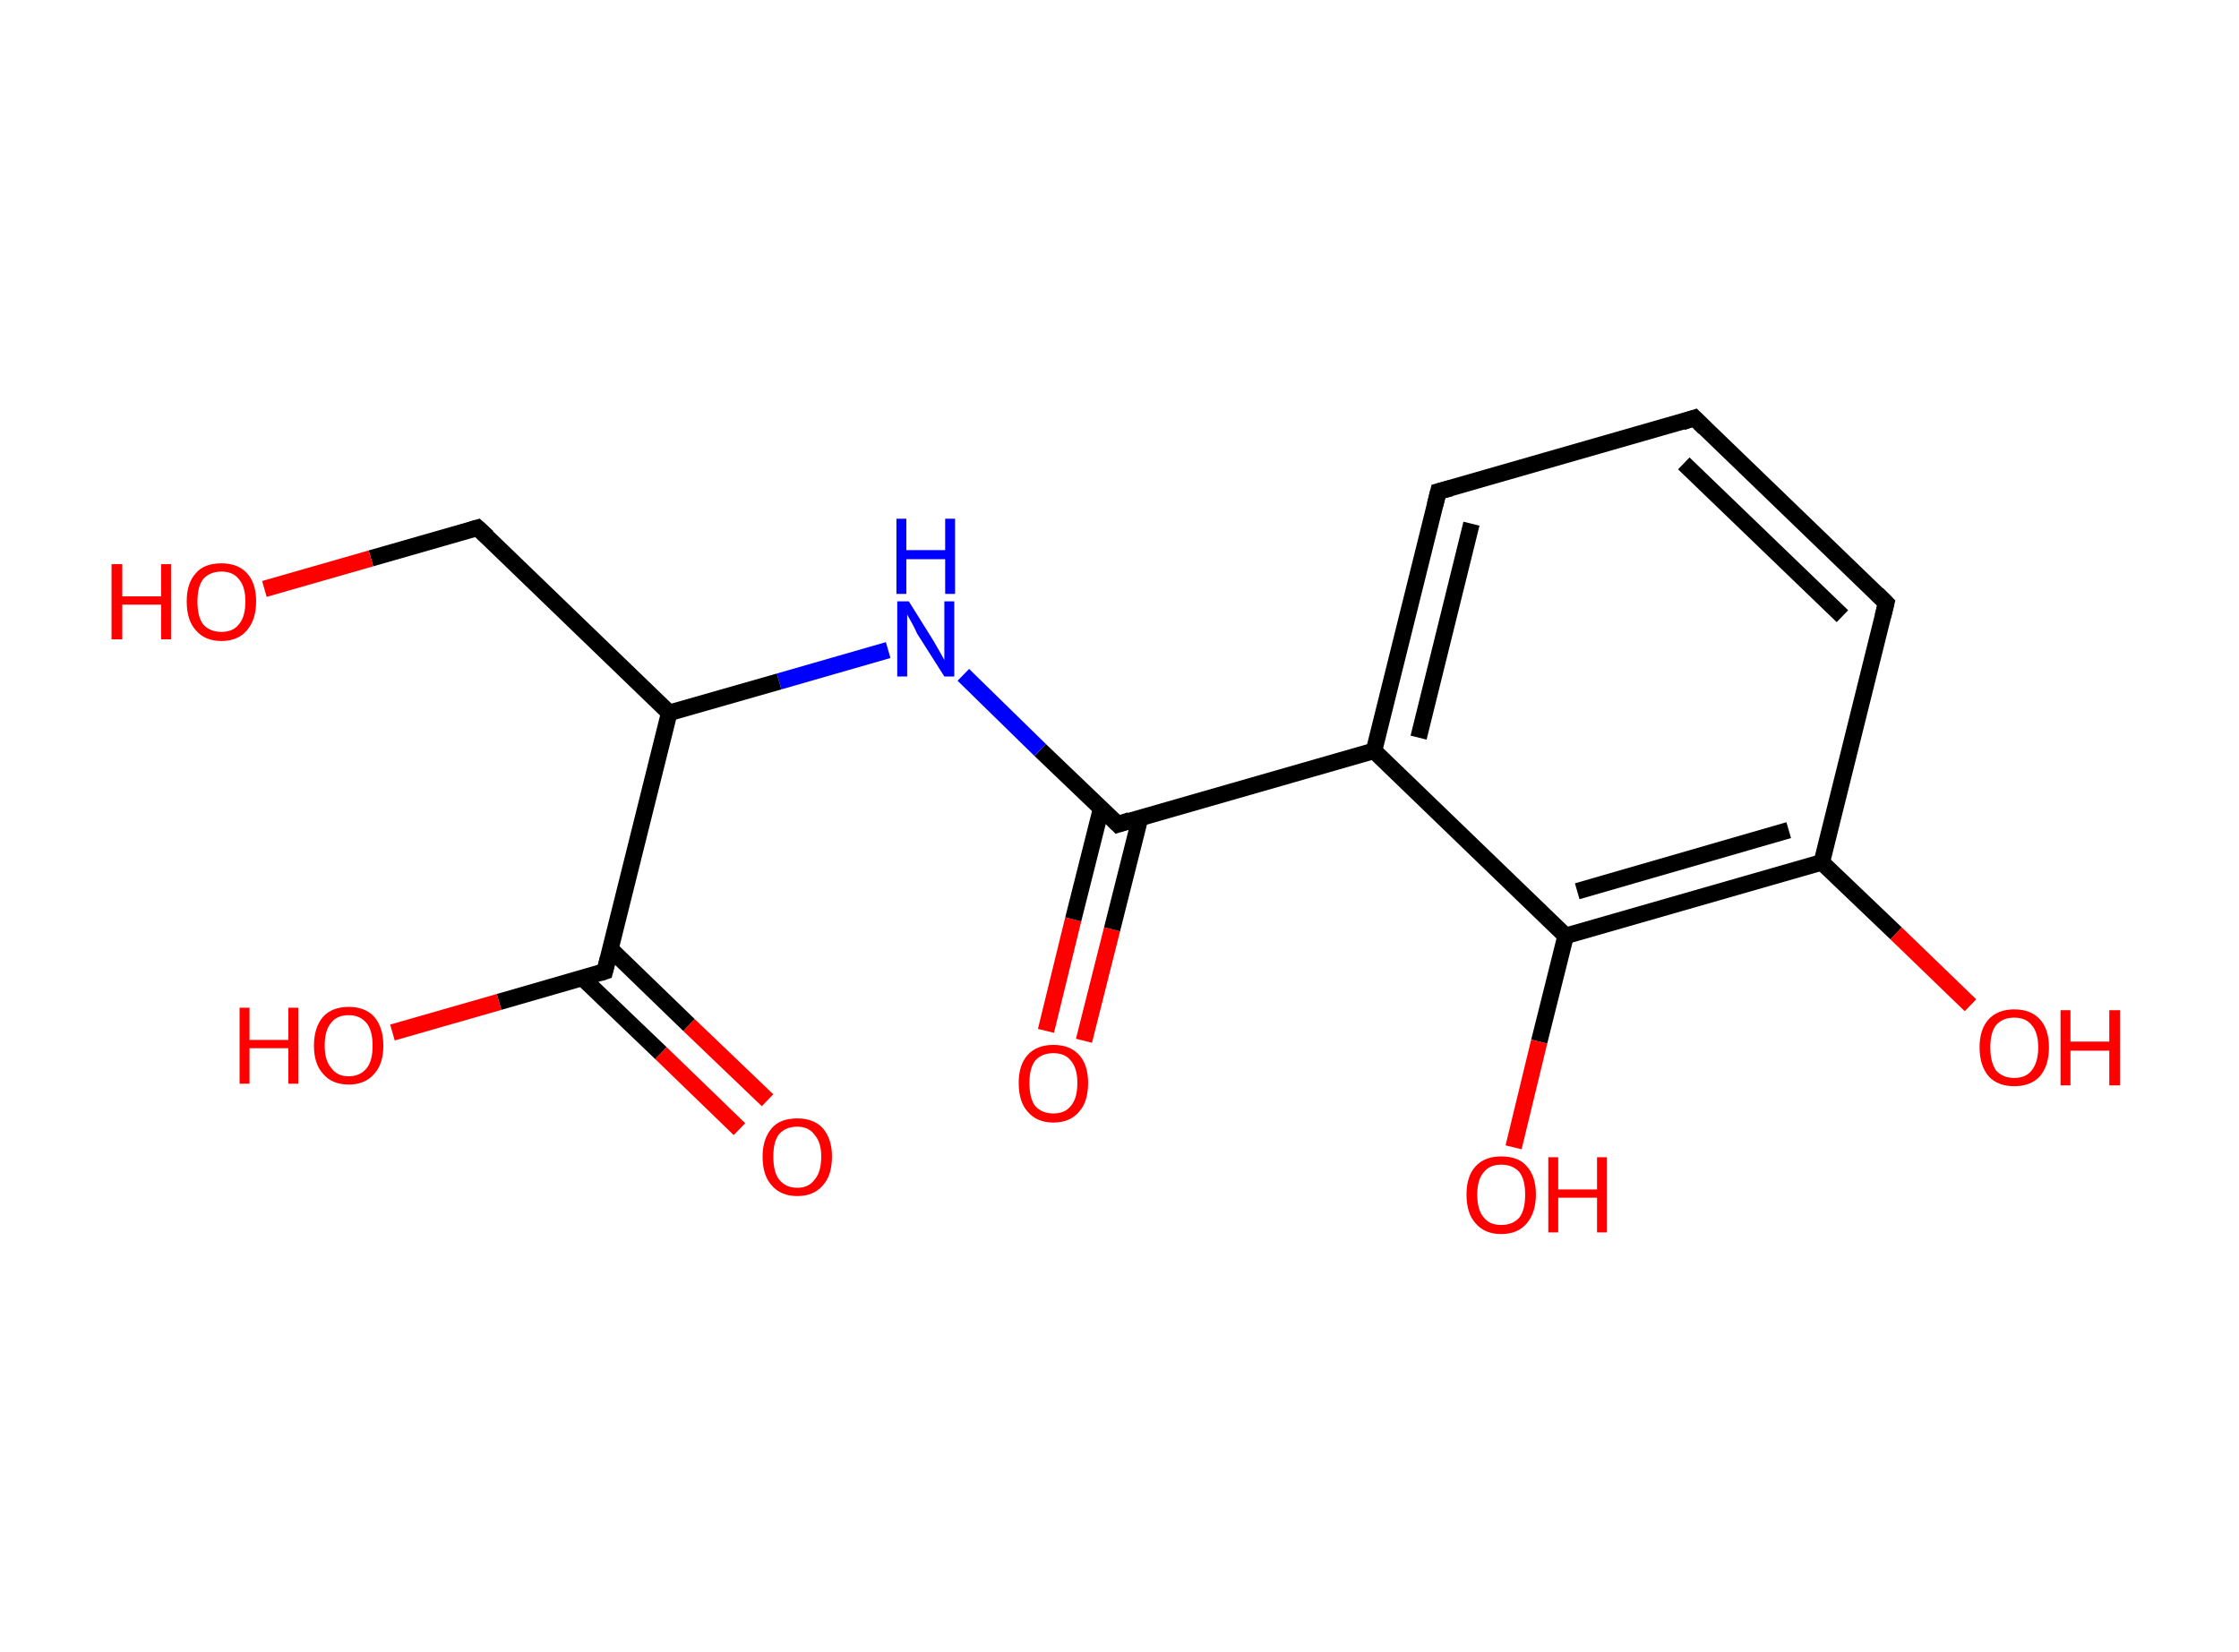 <?xml version='1.0' encoding='ASCII' standalone='yes'?>
<svg xmlns="http://www.w3.org/2000/svg" xmlns:rdkit="http://www.rdkit.org/xml" xmlns:xlink="http://www.w3.org/1999/xlink" version="1.1" baseProfile="full" xml:space="preserve" width="271px" height="200px" viewBox="0 0 271 200">
<!-- END OF HEADER -->
<rect style="opacity:1.0;fill:#FFFFFF;stroke:none" width="271.0" height="200.0" x="0.0" y="0.0"> </rect>
<path class="bond-0 atom-0 atom-1" d="M 126.6,124.8 L 129.9,111.3" style="fill:none;fill-rule:evenodd;stroke:#FF0000;stroke-width:2.0px;stroke-linecap:butt;stroke-linejoin:miter;stroke-opacity:1"/>
<path class="bond-0 atom-0 atom-1" d="M 129.9,111.3 L 133.3,97.8" style="fill:none;fill-rule:evenodd;stroke:#000000;stroke-width:2.0px;stroke-linecap:butt;stroke-linejoin:miter;stroke-opacity:1"/>
<path class="bond-0 atom-0 atom-1" d="M 131.2,126.0 L 134.6,112.5" style="fill:none;fill-rule:evenodd;stroke:#FF0000;stroke-width:2.0px;stroke-linecap:butt;stroke-linejoin:miter;stroke-opacity:1"/>
<path class="bond-0 atom-0 atom-1" d="M 134.6,112.5 L 138.0,99.0" style="fill:none;fill-rule:evenodd;stroke:#000000;stroke-width:2.0px;stroke-linecap:butt;stroke-linejoin:miter;stroke-opacity:1"/>
<path class="bond-1 atom-1 atom-2" d="M 135.3,99.8 L 125.9,90.8" style="fill:none;fill-rule:evenodd;stroke:#000000;stroke-width:2.0px;stroke-linecap:butt;stroke-linejoin:miter;stroke-opacity:1"/>
<path class="bond-1 atom-1 atom-2" d="M 125.9,90.8 L 116.6,81.7" style="fill:none;fill-rule:evenodd;stroke:#0000FF;stroke-width:2.0px;stroke-linecap:butt;stroke-linejoin:miter;stroke-opacity:1"/>
<path class="bond-2 atom-2 atom-3" d="M 107.5,78.7 L 94.3,82.5" style="fill:none;fill-rule:evenodd;stroke:#0000FF;stroke-width:2.0px;stroke-linecap:butt;stroke-linejoin:miter;stroke-opacity:1"/>
<path class="bond-2 atom-2 atom-3" d="M 94.3,82.5 L 81.0,86.3" style="fill:none;fill-rule:evenodd;stroke:#000000;stroke-width:2.0px;stroke-linecap:butt;stroke-linejoin:miter;stroke-opacity:1"/>
<path class="bond-3 atom-3 atom-4" d="M 81.0,86.3 L 57.8,63.9" style="fill:none;fill-rule:evenodd;stroke:#000000;stroke-width:2.0px;stroke-linecap:butt;stroke-linejoin:miter;stroke-opacity:1"/>
<path class="bond-4 atom-4 atom-5" d="M 57.8,63.9 L 44.9,67.6" style="fill:none;fill-rule:evenodd;stroke:#000000;stroke-width:2.0px;stroke-linecap:butt;stroke-linejoin:miter;stroke-opacity:1"/>
<path class="bond-4 atom-4 atom-5" d="M 44.9,67.6 L 32.0,71.3" style="fill:none;fill-rule:evenodd;stroke:#FF0000;stroke-width:2.0px;stroke-linecap:butt;stroke-linejoin:miter;stroke-opacity:1"/>
<path class="bond-5 atom-3 atom-6" d="M 81.0,86.3 L 73.2,117.6" style="fill:none;fill-rule:evenodd;stroke:#000000;stroke-width:2.0px;stroke-linecap:butt;stroke-linejoin:miter;stroke-opacity:1"/>
<path class="bond-6 atom-6 atom-7" d="M 70.5,118.4 L 80.0,127.5" style="fill:none;fill-rule:evenodd;stroke:#000000;stroke-width:2.0px;stroke-linecap:butt;stroke-linejoin:miter;stroke-opacity:1"/>
<path class="bond-6 atom-6 atom-7" d="M 80.0,127.5 L 89.5,136.7" style="fill:none;fill-rule:evenodd;stroke:#FF0000;stroke-width:2.0px;stroke-linecap:butt;stroke-linejoin:miter;stroke-opacity:1"/>
<path class="bond-6 atom-6 atom-7" d="M 73.9,114.9 L 83.4,124.1" style="fill:none;fill-rule:evenodd;stroke:#000000;stroke-width:2.0px;stroke-linecap:butt;stroke-linejoin:miter;stroke-opacity:1"/>
<path class="bond-6 atom-6 atom-7" d="M 83.4,124.1 L 92.9,133.2" style="fill:none;fill-rule:evenodd;stroke:#FF0000;stroke-width:2.0px;stroke-linecap:butt;stroke-linejoin:miter;stroke-opacity:1"/>
<path class="bond-7 atom-6 atom-8" d="M 73.2,117.6 L 60.4,121.3" style="fill:none;fill-rule:evenodd;stroke:#000000;stroke-width:2.0px;stroke-linecap:butt;stroke-linejoin:miter;stroke-opacity:1"/>
<path class="bond-7 atom-6 atom-8" d="M 60.4,121.3 L 47.5,125.0" style="fill:none;fill-rule:evenodd;stroke:#FF0000;stroke-width:2.0px;stroke-linecap:butt;stroke-linejoin:miter;stroke-opacity:1"/>
<path class="bond-8 atom-1 atom-9" d="M 135.3,99.8 L 166.3,90.9" style="fill:none;fill-rule:evenodd;stroke:#000000;stroke-width:2.0px;stroke-linecap:butt;stroke-linejoin:miter;stroke-opacity:1"/>
<path class="bond-9 atom-9 atom-10" d="M 166.3,90.9 L 174.1,59.5" style="fill:none;fill-rule:evenodd;stroke:#000000;stroke-width:2.0px;stroke-linecap:butt;stroke-linejoin:miter;stroke-opacity:1"/>
<path class="bond-9 atom-9 atom-10" d="M 171.7,89.3 L 178.1,63.4" style="fill:none;fill-rule:evenodd;stroke:#000000;stroke-width:2.0px;stroke-linecap:butt;stroke-linejoin:miter;stroke-opacity:1"/>
<path class="bond-10 atom-10 atom-11" d="M 174.1,59.5 L 205.1,50.6" style="fill:none;fill-rule:evenodd;stroke:#000000;stroke-width:2.0px;stroke-linecap:butt;stroke-linejoin:miter;stroke-opacity:1"/>
<path class="bond-11 atom-11 atom-12" d="M 205.1,50.6 L 228.3,73.0" style="fill:none;fill-rule:evenodd;stroke:#000000;stroke-width:2.0px;stroke-linecap:butt;stroke-linejoin:miter;stroke-opacity:1"/>
<path class="bond-11 atom-11 atom-12" d="M 203.8,56.1 L 223.0,74.6" style="fill:none;fill-rule:evenodd;stroke:#000000;stroke-width:2.0px;stroke-linecap:butt;stroke-linejoin:miter;stroke-opacity:1"/>
<path class="bond-12 atom-12 atom-13" d="M 228.3,73.0 L 220.5,104.4" style="fill:none;fill-rule:evenodd;stroke:#000000;stroke-width:2.0px;stroke-linecap:butt;stroke-linejoin:miter;stroke-opacity:1"/>
<path class="bond-13 atom-13 atom-14" d="M 220.5,104.4 L 229.5,113.0" style="fill:none;fill-rule:evenodd;stroke:#000000;stroke-width:2.0px;stroke-linecap:butt;stroke-linejoin:miter;stroke-opacity:1"/>
<path class="bond-13 atom-13 atom-14" d="M 229.5,113.0 L 238.5,121.7" style="fill:none;fill-rule:evenodd;stroke:#FF0000;stroke-width:2.0px;stroke-linecap:butt;stroke-linejoin:miter;stroke-opacity:1"/>
<path class="bond-14 atom-13 atom-15" d="M 220.5,104.4 L 189.5,113.3" style="fill:none;fill-rule:evenodd;stroke:#000000;stroke-width:2.0px;stroke-linecap:butt;stroke-linejoin:miter;stroke-opacity:1"/>
<path class="bond-14 atom-13 atom-15" d="M 216.5,100.5 L 190.9,107.9" style="fill:none;fill-rule:evenodd;stroke:#000000;stroke-width:2.0px;stroke-linecap:butt;stroke-linejoin:miter;stroke-opacity:1"/>
<path class="bond-15 atom-15 atom-16" d="M 189.5,113.3 L 186.3,126.1" style="fill:none;fill-rule:evenodd;stroke:#000000;stroke-width:2.0px;stroke-linecap:butt;stroke-linejoin:miter;stroke-opacity:1"/>
<path class="bond-15 atom-15 atom-16" d="M 186.3,126.1 L 183.2,138.9" style="fill:none;fill-rule:evenodd;stroke:#FF0000;stroke-width:2.0px;stroke-linecap:butt;stroke-linejoin:miter;stroke-opacity:1"/>
<path class="bond-16 atom-15 atom-9" d="M 189.5,113.3 L 166.3,90.9" style="fill:none;fill-rule:evenodd;stroke:#000000;stroke-width:2.0px;stroke-linecap:butt;stroke-linejoin:miter;stroke-opacity:1"/>
<path d="M 134.8,99.3 L 135.3,99.8 L 136.8,99.3" style="fill:none;stroke:#000000;stroke-width:2.0px;stroke-linecap:butt;stroke-linejoin:miter;stroke-opacity:1;"/>
<path d="M 59.0,65.0 L 57.8,63.9 L 57.1,64.1" style="fill:none;stroke:#000000;stroke-width:2.0px;stroke-linecap:butt;stroke-linejoin:miter;stroke-opacity:1;"/>
<path d="M 73.6,116.0 L 73.2,117.6 L 72.6,117.8" style="fill:none;stroke:#000000;stroke-width:2.0px;stroke-linecap:butt;stroke-linejoin:miter;stroke-opacity:1;"/>
<path d="M 173.7,61.1 L 174.1,59.5 L 175.6,59.1" style="fill:none;stroke:#000000;stroke-width:2.0px;stroke-linecap:butt;stroke-linejoin:miter;stroke-opacity:1;"/>
<path d="M 203.6,51.1 L 205.1,50.6 L 206.3,51.8" style="fill:none;stroke:#000000;stroke-width:2.0px;stroke-linecap:butt;stroke-linejoin:miter;stroke-opacity:1;"/>
<path d="M 227.2,71.9 L 228.3,73.0 L 227.9,74.6" style="fill:none;stroke:#000000;stroke-width:2.0px;stroke-linecap:butt;stroke-linejoin:miter;stroke-opacity:1;"/>
<path class="atom-0" d="M 123.3 131.1 Q 123.3 128.9, 124.4 127.7 Q 125.5 126.5, 127.5 126.5 Q 129.5 126.5, 130.6 127.7 Q 131.7 128.9, 131.7 131.1 Q 131.7 133.4, 130.6 134.6 Q 129.5 135.9, 127.5 135.9 Q 125.5 135.9, 124.4 134.6 Q 123.3 133.4, 123.3 131.1 M 127.5 134.8 Q 128.9 134.8, 129.6 133.9 Q 130.4 133.0, 130.4 131.1 Q 130.4 129.3, 129.6 128.4 Q 128.9 127.5, 127.5 127.5 Q 126.1 127.5, 125.3 128.4 Q 124.6 129.3, 124.6 131.1 Q 124.6 133.0, 125.3 133.9 Q 126.1 134.8, 127.5 134.8 " fill="#FF0000"/>
<path class="atom-2" d="M 110.0 72.8 L 113.0 77.6 Q 113.3 78.1, 113.8 79.0 Q 114.3 79.9, 114.3 79.9 L 114.3 72.8 L 115.5 72.8 L 115.5 81.9 L 114.3 81.9 L 111.0 76.7 Q 110.7 76.0, 110.3 75.3 Q 109.9 74.6, 109.8 74.4 L 109.8 81.9 L 108.6 81.9 L 108.6 72.8 L 110.0 72.8 " fill="#0000FF"/>
<path class="atom-2" d="M 108.5 62.8 L 109.7 62.8 L 109.7 66.6 L 114.4 66.6 L 114.4 62.8 L 115.6 62.8 L 115.6 71.9 L 114.4 71.9 L 114.4 67.7 L 109.7 67.7 L 109.7 71.9 L 108.5 71.9 L 108.5 62.8 " fill="#0000FF"/>
<path class="atom-5" d="M 13.5 68.3 L 14.8 68.3 L 14.8 72.2 L 19.5 72.2 L 19.5 68.3 L 20.7 68.3 L 20.7 77.4 L 19.5 77.4 L 19.5 73.2 L 14.8 73.2 L 14.8 77.4 L 13.5 77.4 L 13.5 68.3 " fill="#FF0000"/>
<path class="atom-5" d="M 22.6 72.8 Q 22.6 70.6, 23.7 69.4 Q 24.7 68.2, 26.8 68.2 Q 28.8 68.2, 29.9 69.4 Q 31.0 70.6, 31.0 72.8 Q 31.0 75.0, 29.9 76.3 Q 28.8 77.6, 26.8 77.6 Q 24.8 77.6, 23.7 76.3 Q 22.6 75.1, 22.6 72.8 M 26.8 76.5 Q 28.2 76.5, 28.9 75.6 Q 29.7 74.7, 29.7 72.8 Q 29.7 71.0, 28.9 70.1 Q 28.2 69.2, 26.8 69.2 Q 25.4 69.2, 24.6 70.1 Q 23.9 71.0, 23.9 72.8 Q 23.9 74.7, 24.6 75.6 Q 25.4 76.5, 26.8 76.5 " fill="#FF0000"/>
<path class="atom-7" d="M 92.3 140.0 Q 92.3 137.9, 93.4 136.6 Q 94.4 135.4, 96.5 135.4 Q 98.5 135.4, 99.6 136.6 Q 100.7 137.9, 100.7 140.0 Q 100.7 142.3, 99.6 143.5 Q 98.5 144.8, 96.5 144.8 Q 94.5 144.8, 93.4 143.5 Q 92.3 142.3, 92.3 140.0 M 96.5 143.8 Q 97.9 143.8, 98.6 142.8 Q 99.4 141.9, 99.4 140.0 Q 99.4 138.3, 98.6 137.4 Q 97.9 136.4, 96.5 136.4 Q 95.1 136.4, 94.3 137.3 Q 93.6 138.2, 93.6 140.0 Q 93.6 141.9, 94.3 142.8 Q 95.1 143.8, 96.5 143.8 " fill="#FF0000"/>
<path class="atom-8" d="M 29.0 122.0 L 30.2 122.0 L 30.2 125.9 L 34.9 125.9 L 34.9 122.0 L 36.1 122.0 L 36.1 131.2 L 34.9 131.2 L 34.9 126.9 L 30.2 126.9 L 30.2 131.2 L 29.0 131.2 L 29.0 122.0 " fill="#FF0000"/>
<path class="atom-8" d="M 38.0 126.6 Q 38.0 124.4, 39.1 123.1 Q 40.2 121.9, 42.2 121.9 Q 44.2 121.9, 45.3 123.1 Q 46.4 124.4, 46.4 126.6 Q 46.4 128.8, 45.3 130.0 Q 44.2 131.3, 42.2 131.3 Q 40.2 131.3, 39.1 130.0 Q 38.0 128.8, 38.0 126.6 M 42.2 130.3 Q 43.6 130.3, 44.4 129.3 Q 45.1 128.4, 45.1 126.6 Q 45.1 124.8, 44.4 123.9 Q 43.6 122.9, 42.2 122.9 Q 40.8 122.9, 40.1 123.8 Q 39.3 124.7, 39.3 126.6 Q 39.3 128.4, 40.1 129.3 Q 40.8 130.3, 42.2 130.3 " fill="#FF0000"/>
<path class="atom-14" d="M 239.6 126.8 Q 239.6 124.6, 240.7 123.4 Q 241.8 122.2, 243.8 122.2 Q 245.8 122.2, 246.9 123.4 Q 248.0 124.6, 248.0 126.8 Q 248.0 129.0, 246.9 130.3 Q 245.8 131.5, 243.8 131.5 Q 241.8 131.5, 240.7 130.3 Q 239.6 129.0, 239.6 126.8 M 243.8 130.5 Q 245.2 130.5, 245.9 129.6 Q 246.7 128.6, 246.7 126.8 Q 246.7 125.0, 245.9 124.1 Q 245.2 123.2, 243.8 123.2 Q 242.4 123.2, 241.6 124.1 Q 240.9 125.0, 240.9 126.8 Q 240.9 128.6, 241.6 129.6 Q 242.4 130.5, 243.8 130.5 " fill="#FF0000"/>
<path class="atom-14" d="M 249.4 122.3 L 250.6 122.3 L 250.6 126.1 L 255.3 126.1 L 255.3 122.3 L 256.6 122.3 L 256.6 131.4 L 255.3 131.4 L 255.3 127.2 L 250.6 127.2 L 250.6 131.4 L 249.4 131.4 L 249.4 122.3 " fill="#FF0000"/>
<path class="atom-16" d="M 177.5 144.6 Q 177.5 142.4, 178.6 141.2 Q 179.7 140.0, 181.7 140.0 Q 183.8 140.0, 184.8 141.2 Q 185.9 142.4, 185.9 144.6 Q 185.9 146.8, 184.8 148.1 Q 183.7 149.4, 181.7 149.4 Q 179.7 149.4, 178.6 148.1 Q 177.5 146.9, 177.5 144.6 M 181.7 148.3 Q 183.1 148.3, 183.9 147.4 Q 184.6 146.5, 184.6 144.6 Q 184.6 142.8, 183.9 141.9 Q 183.1 141.0, 181.7 141.0 Q 180.3 141.0, 179.6 141.9 Q 178.8 142.8, 178.8 144.6 Q 178.8 146.5, 179.6 147.4 Q 180.3 148.3, 181.7 148.3 " fill="#FF0000"/>
<path class="atom-16" d="M 187.4 140.1 L 188.6 140.1 L 188.6 144.0 L 193.3 144.0 L 193.3 140.1 L 194.5 140.1 L 194.5 149.2 L 193.3 149.2 L 193.3 145.0 L 188.6 145.0 L 188.6 149.2 L 187.4 149.2 L 187.4 140.1 " fill="#FF0000"/>
</svg>
